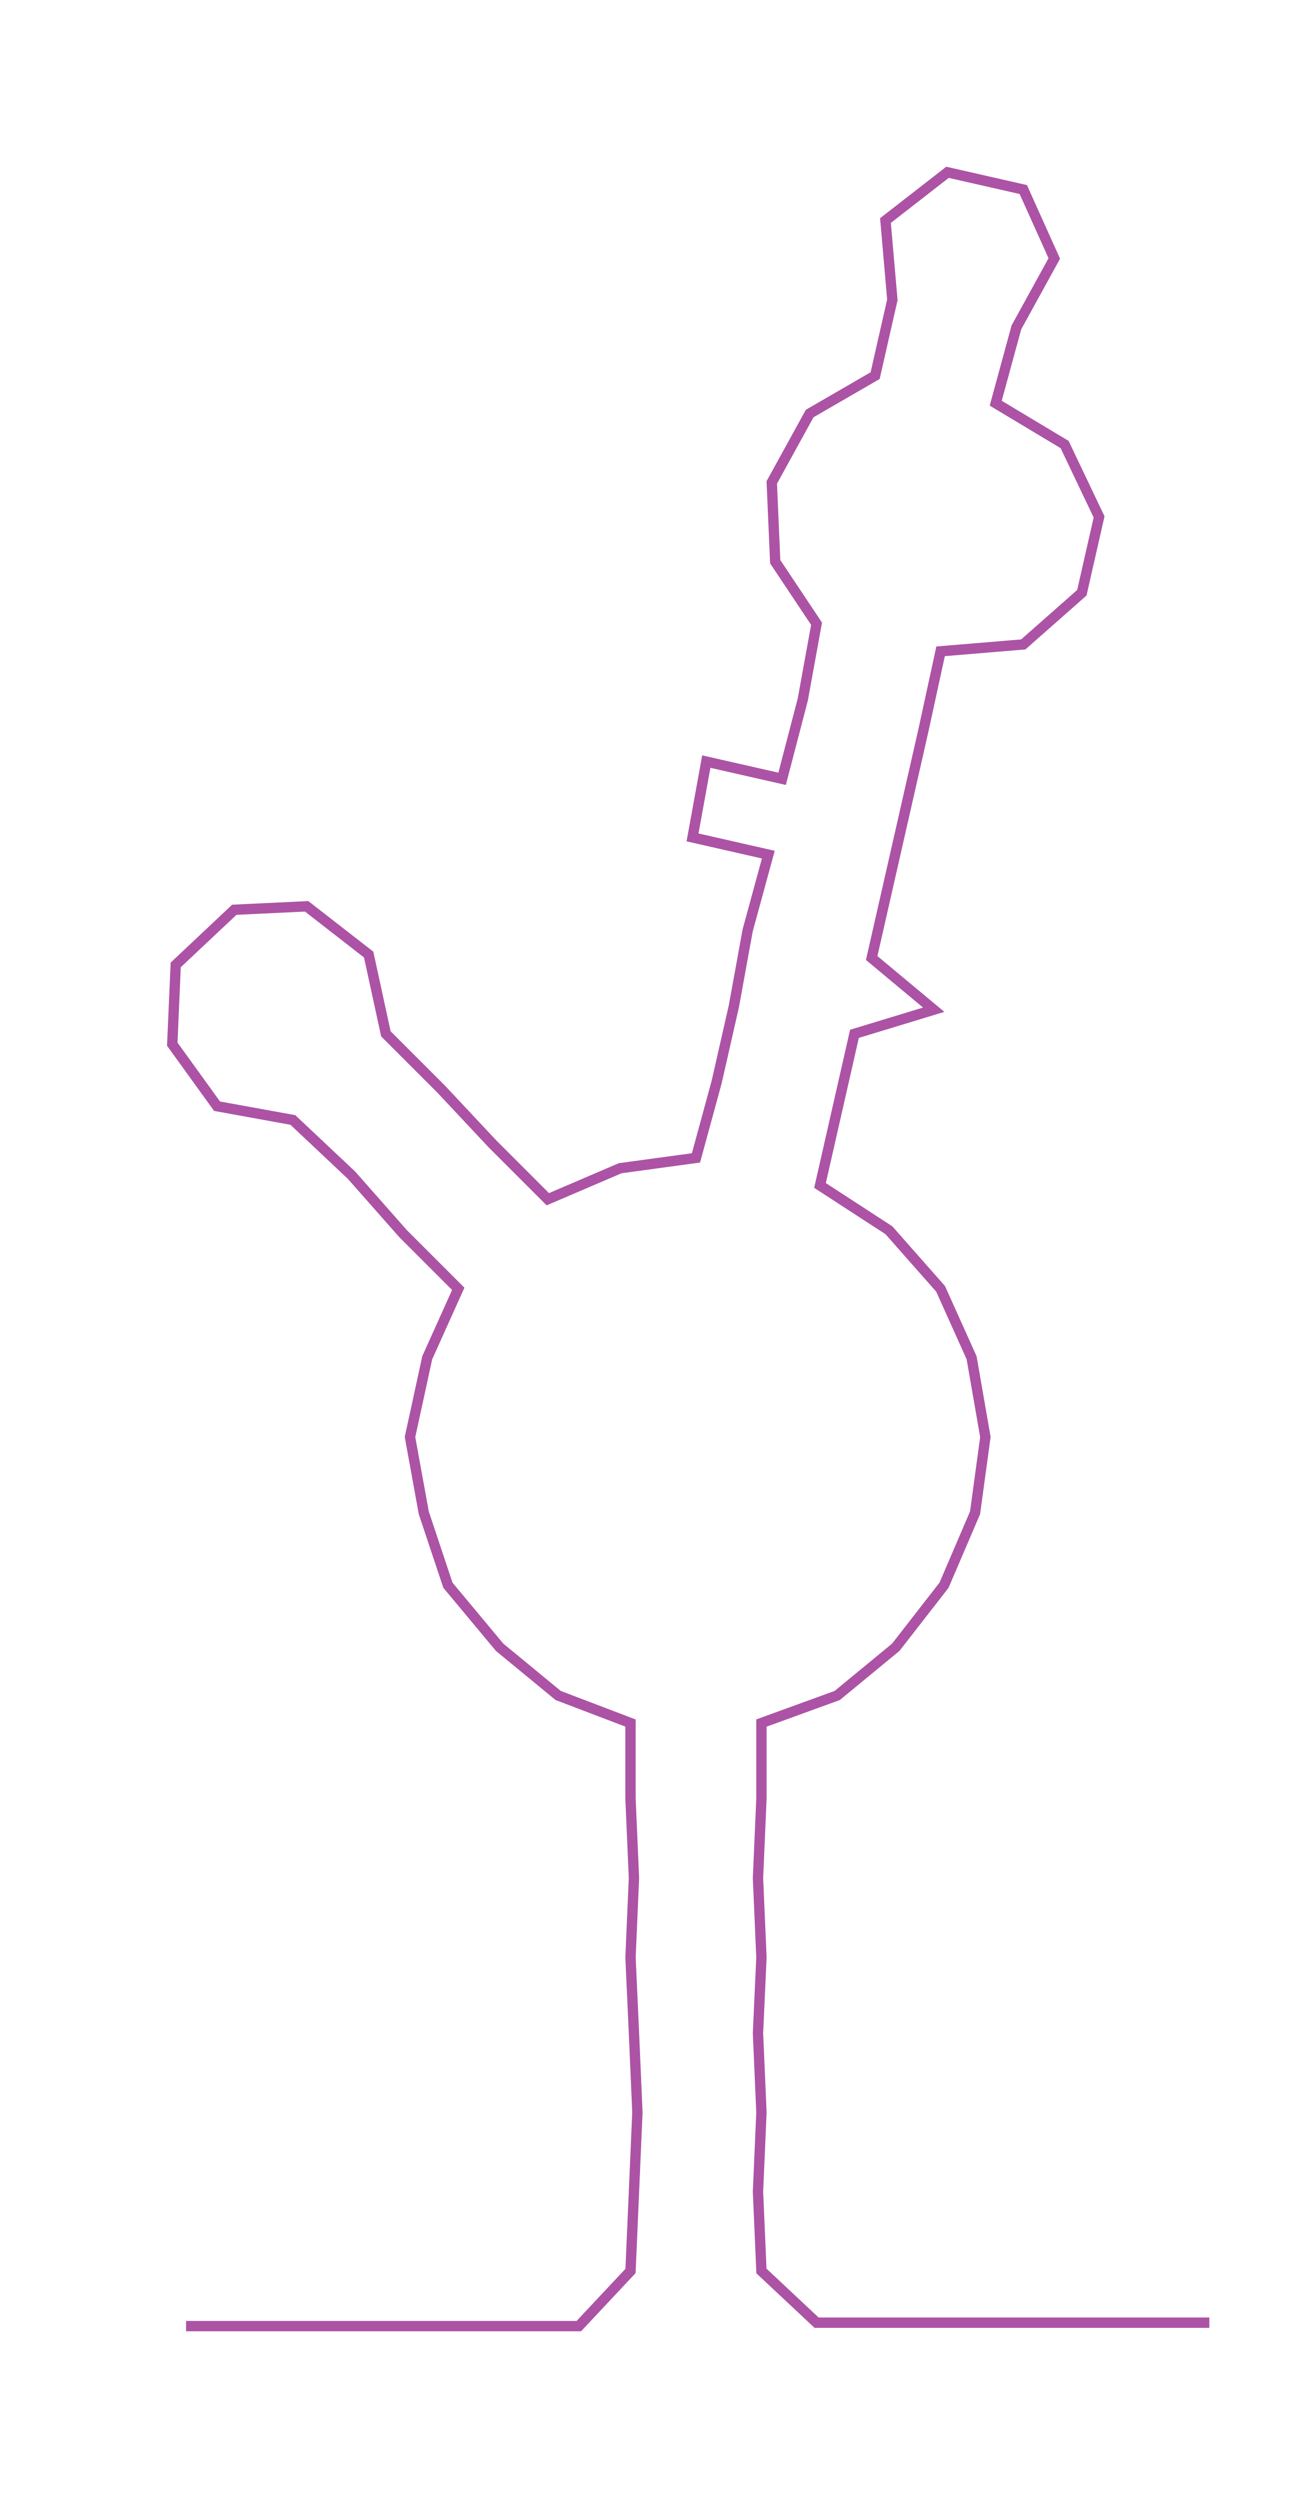 <ns0:svg xmlns:ns0="http://www.w3.org/2000/svg" width="156.524px" height="300px" viewBox="0 0 378.475 725.398"><ns0:path style="stroke:#ac53a6;stroke-width:3px;fill:none;" d="M54 675 L54 675 L77 675 L100 675 L122 675 L145 675 L168 675 L183 659 L184 636 L185 613 L184 590 L183 568 L184 545 L183 522 L183 500 L162 492 L145 478 L130 460 L123 439 L119 417 L124 394 L133 374 L117 358 L102 341 L85 325 L63 321 L50 303 L51 280 L68 264 L89 263 L107 277 L112 300 L128 316 L143 332 L159 348 L180 339 L202 336 L208 314 L213 292 L217 270 L223 248 L201 243 L205 221 L227 226 L233 203 L237 181 L225 163 L224 140 L235 120 L254 109 L259 87 L257 64 L275 50 L297 55 L306 75 L295 95 L289 117 L309 129 L319 150 L314 172 L297 187 L273 189 L268 212 L263 234 L258 256 L253 278 L271 293 L248 300 L243 322 L238 344 L258 357 L273 374 L282 394 L286 417 L283 439 L274 460 L260 478 L243 492 L221 500 L221 522 L220 545 L221 568 L220 590 L221 613 L220 636 L221 659 L237 674 L260 674 L283 674 L305 674 L328 674 L351 674" /></ns0:svg>